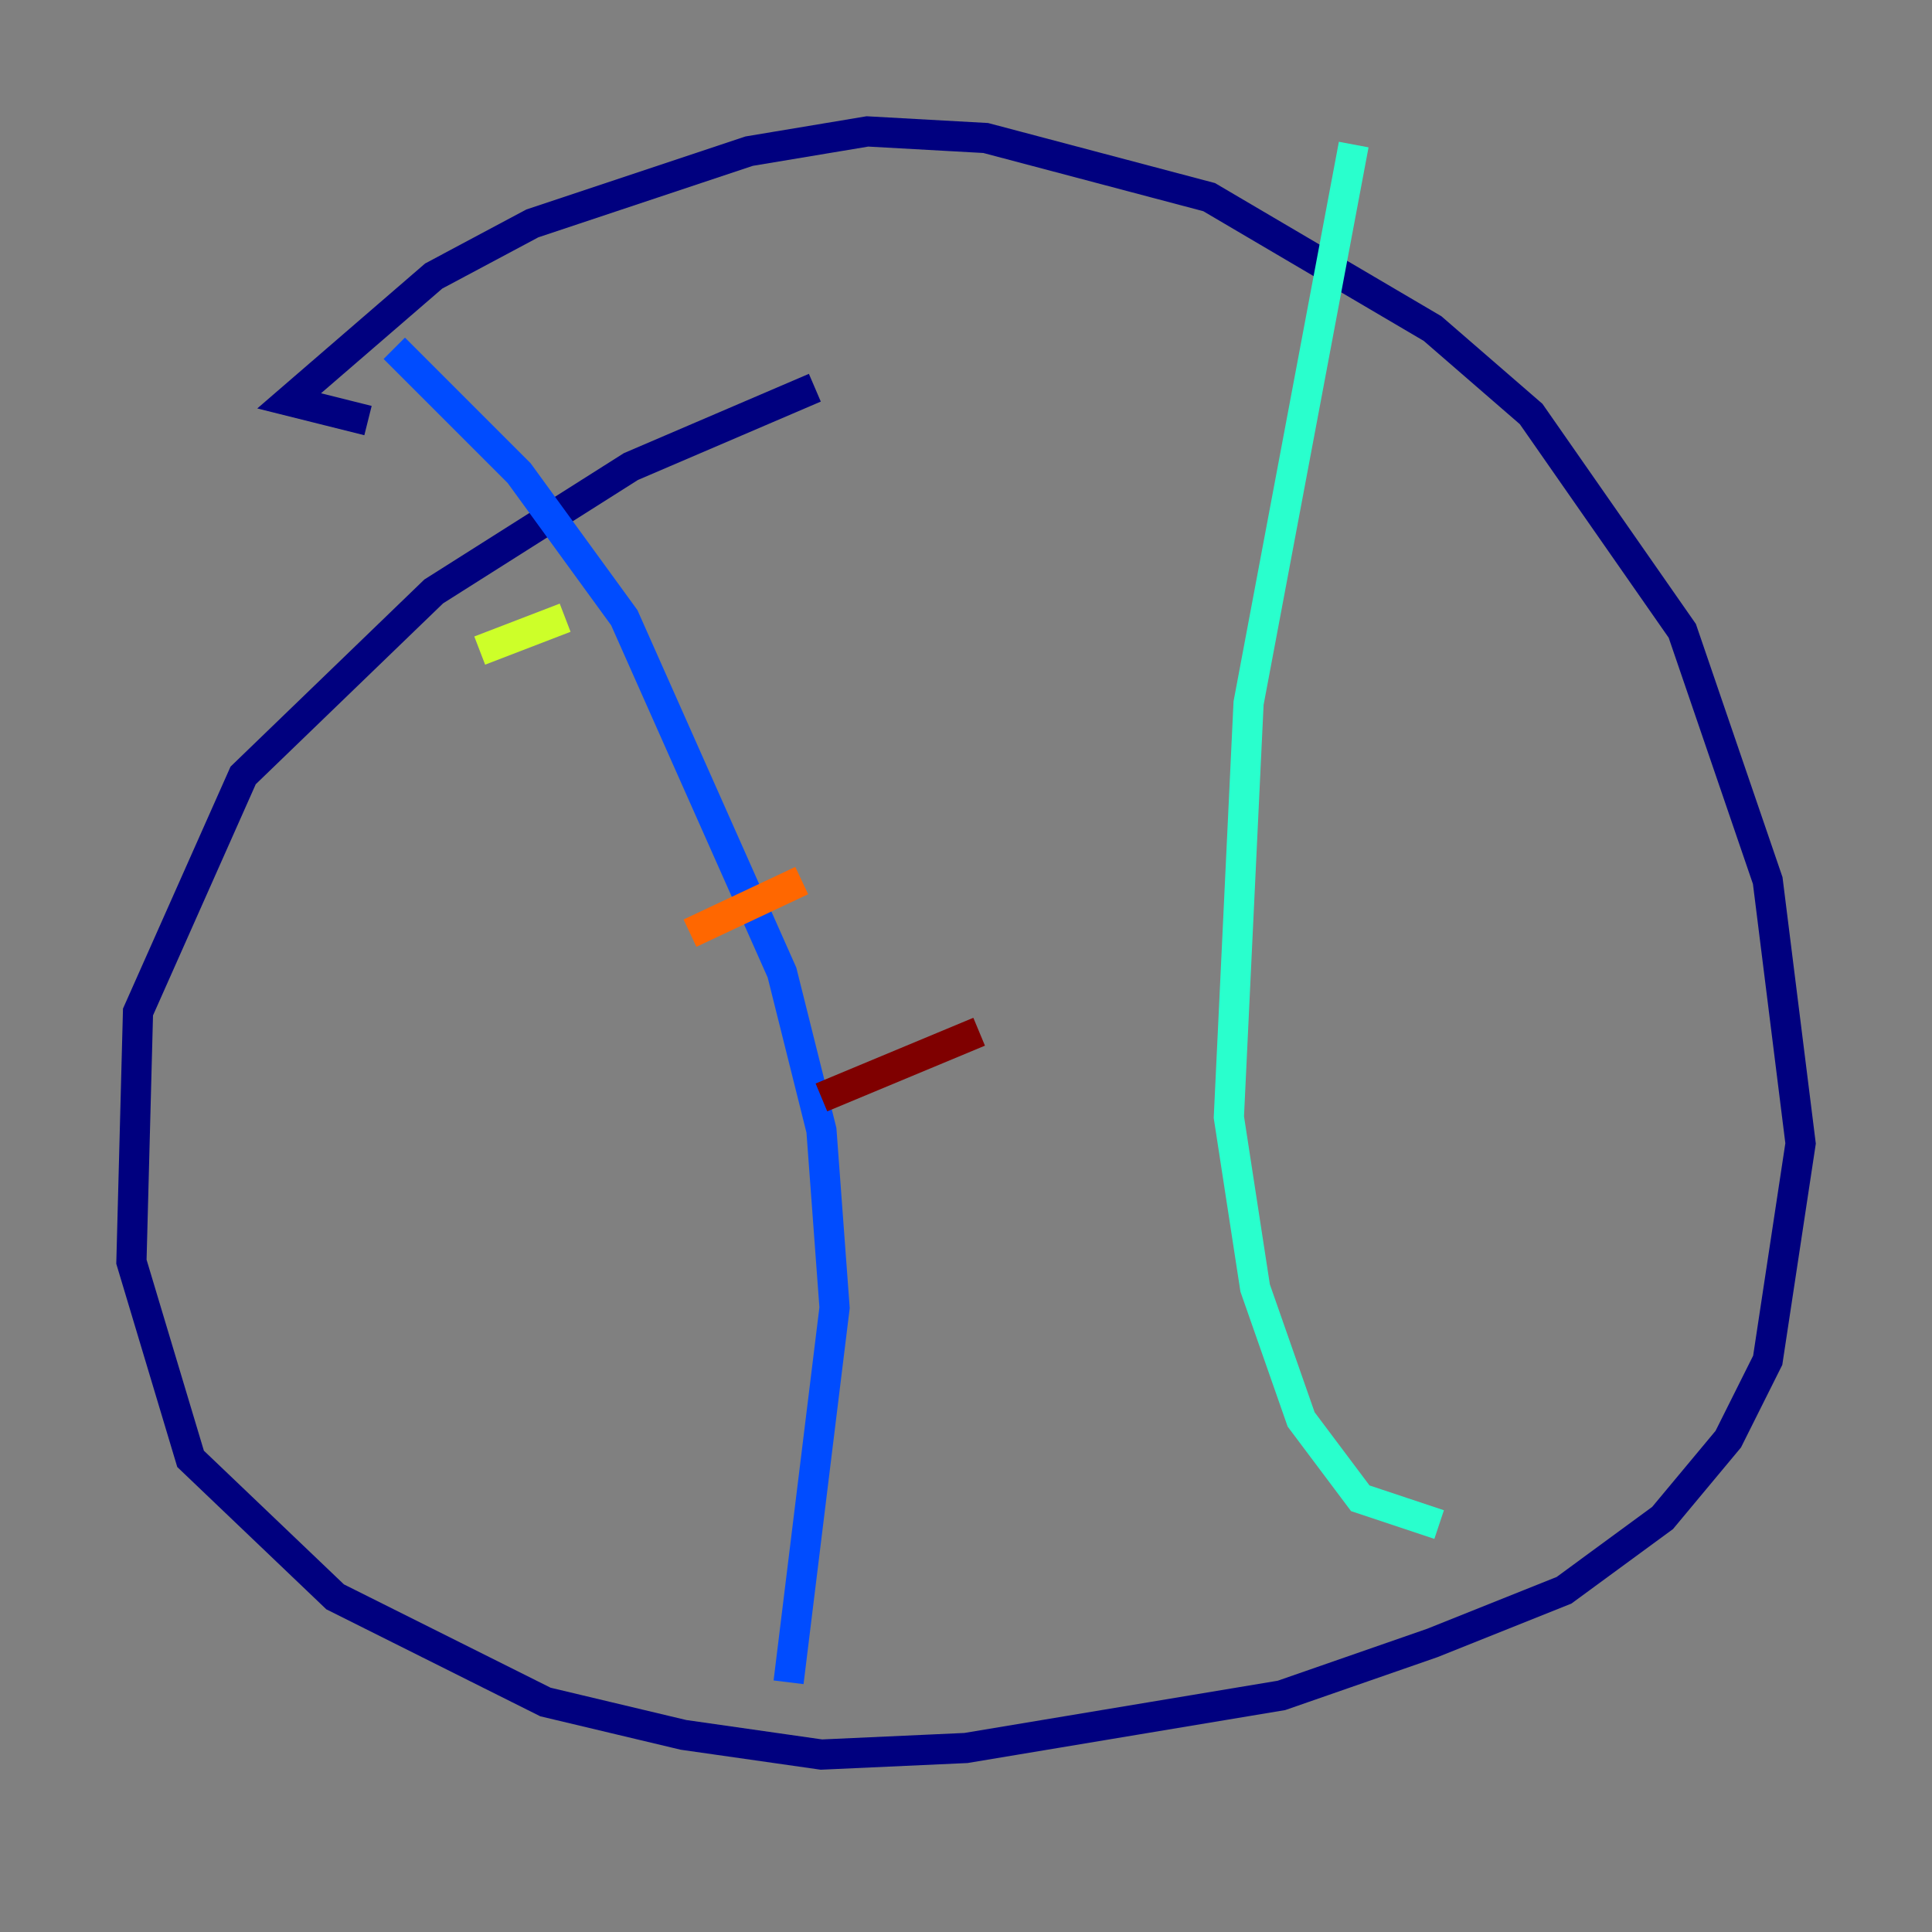 <?xml version="1.0" encoding="utf-8" ?>
<svg baseProfile="tiny" height="128" version="1.2" viewBox="0,0,128,128" width="128" xmlns="http://www.w3.org/2000/svg" xmlns:ev="http://www.w3.org/2001/xml-events" xmlns:xlink="http://www.w3.org/1999/xlink"><rect x="0" y="0" width="128" height="128" fill="#808080" stroke="none"/><defs /><polyline fill="none" points="53.986,25.687 41.796,30.912 28.735,39.184 16.109,51.374 9.143,67.048 8.707,83.592 12.626,96.653 22.204,105.796 36.136,112.762 45.279,114.939 54.422,116.245 64.0,115.809 84.898,112.326 94.912,108.844 103.619,105.361 110.15,100.571 114.503,95.347 117.116,90.122 119.293,75.755 117.116,58.34 111.456,41.796 101.442,27.429 94.912,21.769 80.109,13.061 65.306,9.143 57.469,8.707 49.633,10.014 35.265,14.803 28.735,18.286 19.157,26.558 24.381,27.864" stroke="#00007f" stroke-width="2" /><polyline fill="none" points="26.122,23.075 34.395,31.347 41.361,40.925 51.809,64.435 54.422,74.884 55.292,86.639 52.245,111.456" stroke="#004cff" stroke-width="2" /><polyline fill="none" points="89.687,9.578 82.721,46.585 81.415,74.014 83.156,85.333 86.204,94.041 90.122,99.265 95.347,101.007" stroke="#29ffcd" stroke-width="2" /><polyline fill="none" points="31.782,43.102 37.442,40.925" stroke="#cdff29" stroke-width="2" /><polyline fill="none" points="45.714,61.823 53.116,58.34" stroke="#ff6700" stroke-width="2" /><polyline fill="none" points="54.422,72.707 64.871,68.354" stroke="#7f0000" stroke-width="2" /></svg>